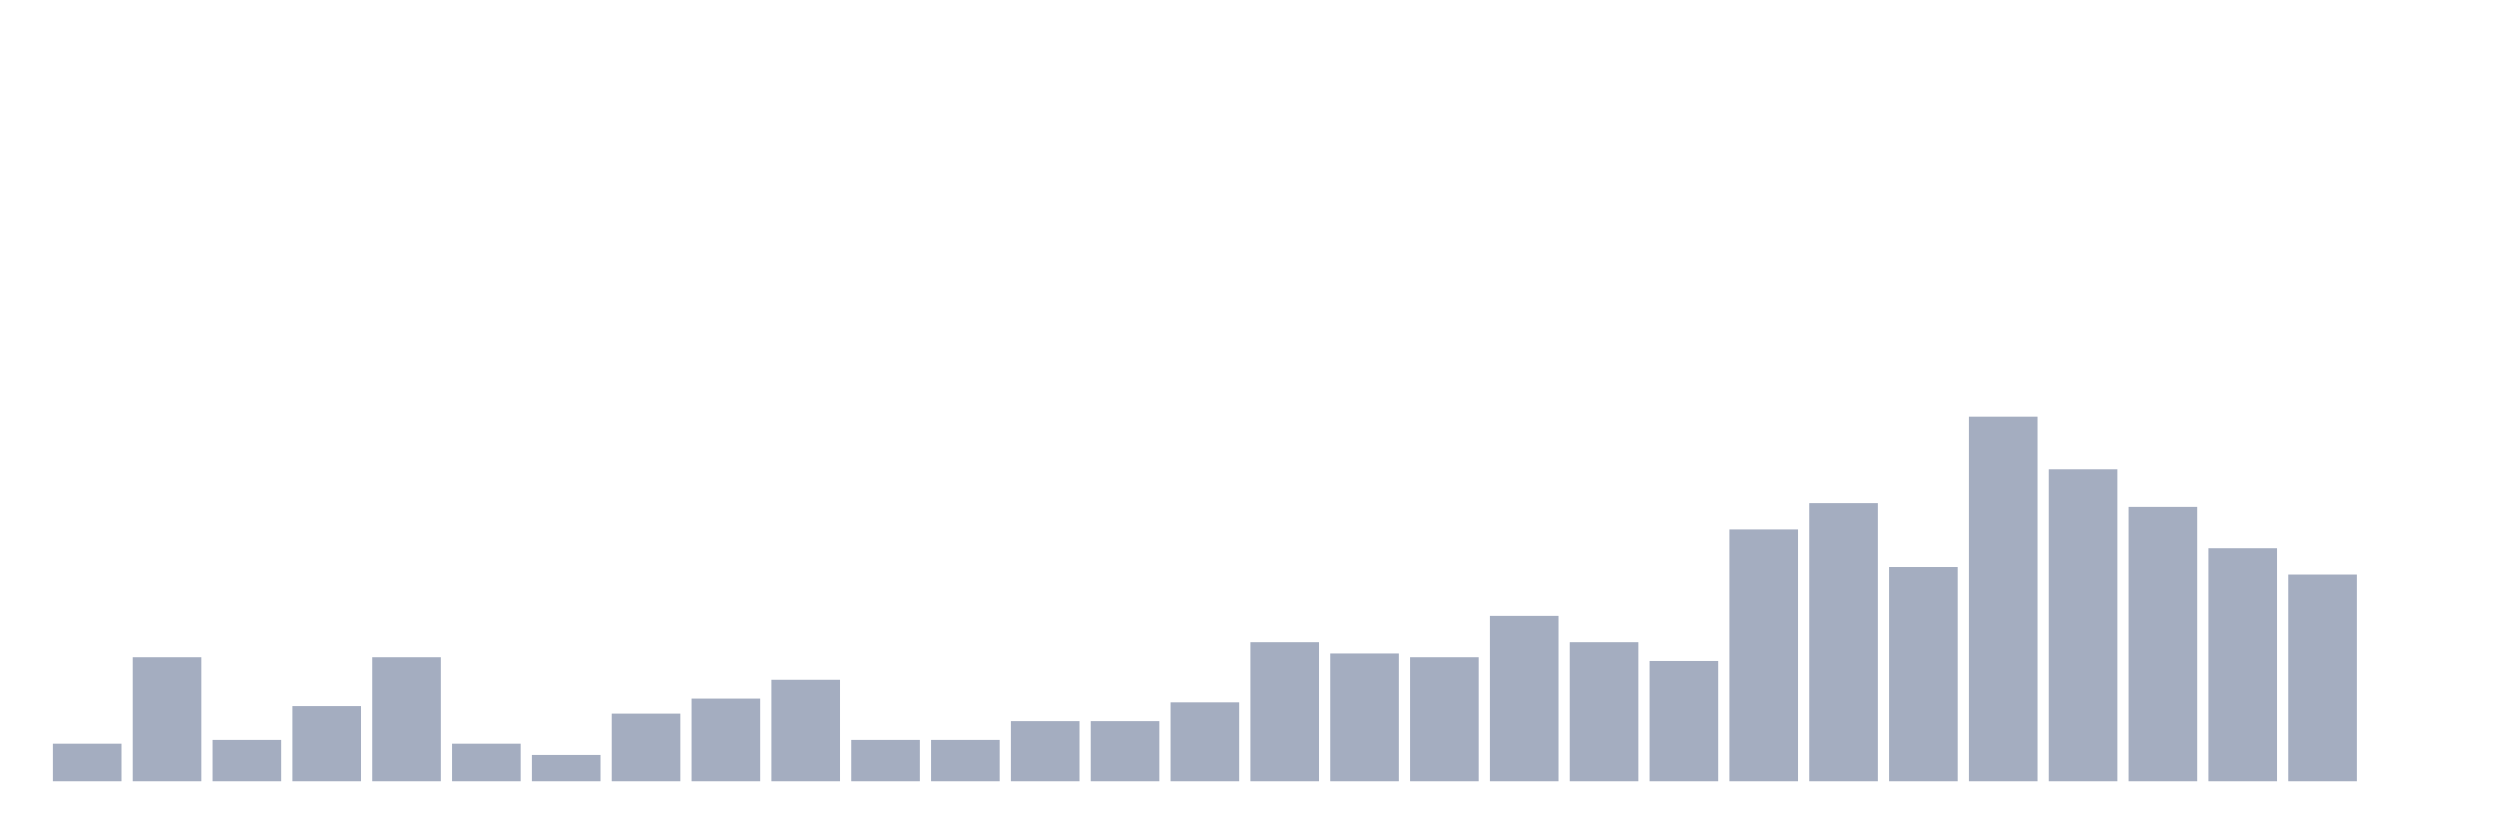<svg xmlns="http://www.w3.org/2000/svg" viewBox="0 0 480 160"><g transform="translate(10,10)"><rect class="bar" x="0.153" width="13.175" y="132.784" height="7.216" fill="rgb(164,173,192)"></rect><rect class="bar" x="15.482" width="13.175" y="116.186" height="23.814" fill="rgb(164,173,192)"></rect><rect class="bar" x="30.81" width="13.175" y="132.062" height="7.938" fill="rgb(164,173,192)"></rect><rect class="bar" x="46.138" width="13.175" y="125.567" height="14.433" fill="rgb(164,173,192)"></rect><rect class="bar" x="61.466" width="13.175" y="116.186" height="23.814" fill="rgb(164,173,192)"></rect><rect class="bar" x="76.794" width="13.175" y="132.784" height="7.216" fill="rgb(164,173,192)"></rect><rect class="bar" x="92.123" width="13.175" y="134.948" height="5.052" fill="rgb(164,173,192)"></rect><rect class="bar" x="107.451" width="13.175" y="127.01" height="12.99" fill="rgb(164,173,192)"></rect><rect class="bar" x="122.779" width="13.175" y="124.124" height="15.876" fill="rgb(164,173,192)"></rect><rect class="bar" x="138.107" width="13.175" y="120.515" height="19.485" fill="rgb(164,173,192)"></rect><rect class="bar" x="153.436" width="13.175" y="132.062" height="7.938" fill="rgb(164,173,192)"></rect><rect class="bar" x="168.764" width="13.175" y="132.062" height="7.938" fill="rgb(164,173,192)"></rect><rect class="bar" x="184.092" width="13.175" y="128.454" height="11.546" fill="rgb(164,173,192)"></rect><rect class="bar" x="199.42" width="13.175" y="128.454" height="11.546" fill="rgb(164,173,192)"></rect><rect class="bar" x="214.748" width="13.175" y="124.845" height="15.155" fill="rgb(164,173,192)"></rect><rect class="bar" x="230.077" width="13.175" y="113.299" height="26.701" fill="rgb(164,173,192)"></rect><rect class="bar" x="245.405" width="13.175" y="115.464" height="24.536" fill="rgb(164,173,192)"></rect><rect class="bar" x="260.733" width="13.175" y="116.186" height="23.814" fill="rgb(164,173,192)"></rect><rect class="bar" x="276.061" width="13.175" y="108.247" height="31.753" fill="rgb(164,173,192)"></rect><rect class="bar" x="291.39" width="13.175" y="113.299" height="26.701" fill="rgb(164,173,192)"></rect><rect class="bar" x="306.718" width="13.175" y="116.907" height="23.093" fill="rgb(164,173,192)"></rect><rect class="bar" x="322.046" width="13.175" y="91.649" height="48.351" fill="rgb(164,173,192)"></rect><rect class="bar" x="337.374" width="13.175" y="86.598" height="53.402" fill="rgb(164,173,192)"></rect><rect class="bar" x="352.702" width="13.175" y="98.866" height="41.134" fill="rgb(164,173,192)"></rect><rect class="bar" x="368.031" width="13.175" y="70" height="70" fill="rgb(164,173,192)"></rect><rect class="bar" x="383.359" width="13.175" y="80.103" height="59.897" fill="rgb(164,173,192)"></rect><rect class="bar" x="398.687" width="13.175" y="87.32" height="52.68" fill="rgb(164,173,192)"></rect><rect class="bar" x="414.015" width="13.175" y="95.258" height="44.742" fill="rgb(164,173,192)"></rect><rect class="bar" x="429.344" width="13.175" y="100.309" height="39.691" fill="rgb(164,173,192)"></rect><rect class="bar" x="444.672" width="13.175" y="140" height="0" fill="rgb(164,173,192)"></rect></g></svg>